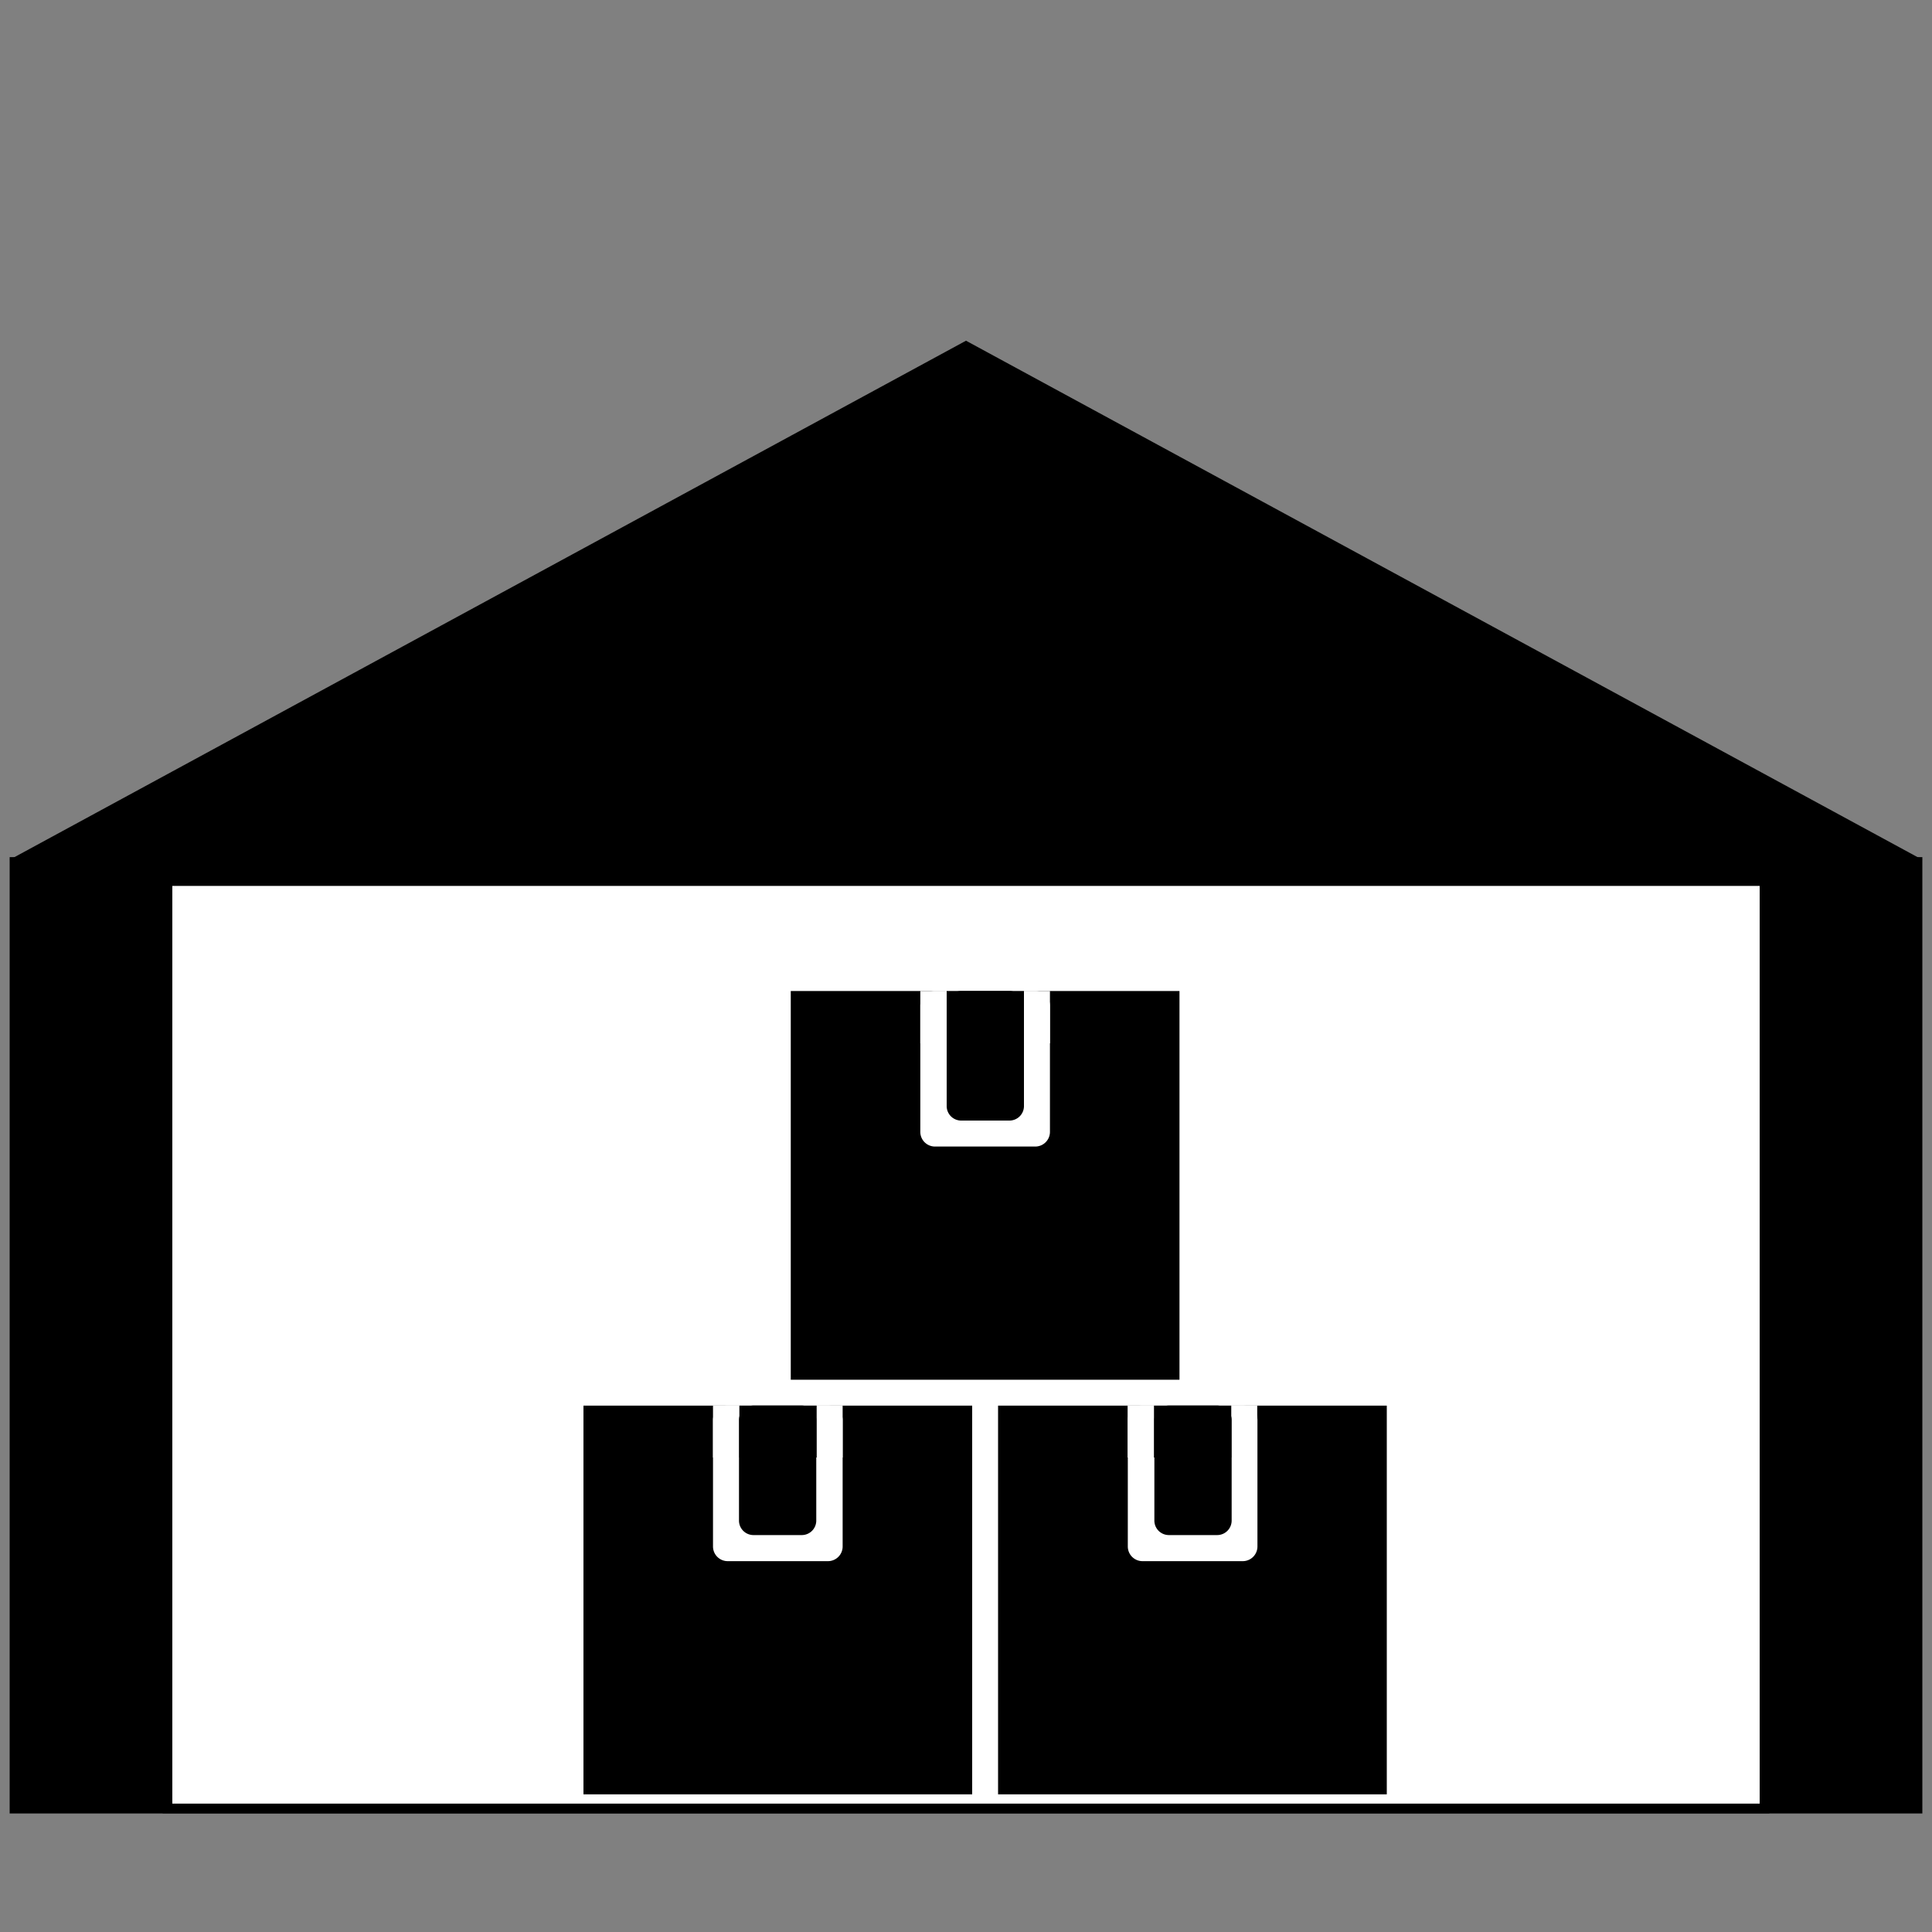 <svg id="Слой_1" data-name="Слой 1" xmlns="http://www.w3.org/2000/svg" viewBox="0 0 200 200"><rect x="0" y="0" width="200" height="200" fill="#808080" stroke="none"/><defs><style>.cls-1{fill:#fff;}</style></defs><title>Монтажная область 1</title><rect x="1.5" y="89.23" width="197" height="98"/><path d="M198,89.73v97H2v-97H198m1-1H1v99H199v-99Z"/><polygon points="2.97 88.54 100 35.84 197.03 88.54 2.97 88.54"/><path d="M100,36.41,195.06,88H4.94L100,36.41m0-1.14L1,89H199L100,35.27Z"/><rect class="cls-1" x="17.34" y="91.21" width="165.32" height="96.02"/><path d="M182.16,91.71v95H17.84v-95H182.16m1-1H16.84v97H183.16v-97Z"/><rect x="60.9" y="146.01" width="39.24" height="39.24"/><path d="M99.64,146.51v38.24H61.4V146.51H99.64m1-1H60.4v40.24h40.24V145.51Z"/><rect class="cls-1" x="73.94" y="145.64" width="13.16" height="5.11"/><path class="cls-1" d="M87,145.76v4.87H74.06v-4.87H87m.25-.25H73.81v5.37H87.23v-5.37Z"/><rect class="cls-1" x="73.94" y="145.64" width="13.16" height="15.84" rx="1.38" ry="1.38"/><path class="cls-1" d="M85.72,145.76A1.26,1.26,0,0,1,87,147V160.1a1.27,1.27,0,0,1-1.26,1.26H75.32a1.27,1.27,0,0,1-1.26-1.26V147a1.26,1.26,0,0,1,1.26-1.26h10.4m0-.25H75.32A1.51,1.51,0,0,0,73.81,147V160.1a1.52,1.52,0,0,0,1.51,1.51h10.4a1.52,1.52,0,0,0,1.51-1.51V147a1.51,1.51,0,0,0-1.51-1.51Z"/><rect x="77" y="146.01" width="7.05" height="12.41" rx="1" ry="1"/><path d="M83,146.51a.5.5,0,0,1,.5.5v10.41a.5.5,0,0,1-.5.5H78a.5.5,0,0,1-.5-.5V147a.5.5,0,0,1,.5-.5h5m0-1H78a1.5,1.5,0,0,0-1.5,1.5v10.41a1.5,1.5,0,0,0,1.5,1.5h5a1.5,1.5,0,0,0,1.5-1.5V147a1.5,1.5,0,0,0-1.5-1.5Z"/><rect x="76.62" y="145.64" width="7.8" height="5.11"/><path d="M84.29,145.76v4.87H76.75v-4.87h7.54m.25-.25h-8v5.37h8v-5.37Z"/><rect x="103.82" y="146.01" width="39.24" height="39.24"/><path d="M142.56,146.51v38.24H104.32V146.51h38.24m1-1H103.32v40.24h40.24V145.51Z"/><rect class="cls-1" x="116.86" y="145.64" width="13.16" height="5.11"/><path class="cls-1" d="M129.9,145.76v4.87H117v-4.87H129.9m.25-.25H116.73v5.37h13.42v-5.37Z"/><rect class="cls-1" x="116.86" y="145.64" width="13.16" height="15.84" rx="1.38" ry="1.38"/><path class="cls-1" d="M128.64,145.76A1.26,1.26,0,0,1,129.9,147V160.1a1.27,1.27,0,0,1-1.26,1.26h-10.4A1.27,1.27,0,0,1,117,160.1V147a1.26,1.26,0,0,1,1.26-1.26h10.4m0-.25h-10.4a1.51,1.51,0,0,0-1.51,1.51V160.1a1.52,1.52,0,0,0,1.51,1.51h10.4a1.52,1.52,0,0,0,1.51-1.51V147a1.51,1.51,0,0,0-1.51-1.51Z"/><rect x="119.92" y="146.01" width="7.05" height="12.41" rx="1" ry="1"/><path d="M126,146.51a.5.5,0,0,1,.5.5v10.41a.5.5,0,0,1-.5.5h-5a.5.5,0,0,1-.5-.5V147a.5.5,0,0,1,.5-.5h5m0-1h-5a1.5,1.5,0,0,0-1.5,1.5v10.41a1.5,1.5,0,0,0,1.5,1.5h5a1.5,1.5,0,0,0,1.5-1.5V147a1.5,1.5,0,0,0-1.5-1.5Z"/><rect x="119.54" y="145.64" width="7.8" height="5.11"/><path d="M127.21,145.76v4.87h-7.54v-4.87h7.54m.25-.25h-8v5.37h8v-5.37Z"/><rect x="82.36" y="103.09" width="39.24" height="39.24"/><path d="M121.1,103.59v38.24H82.86V103.59H121.1m1-1H81.86v40.24H122.1V102.59Z"/><rect class="cls-1" x="95.4" y="102.71" width="13.16" height="5.12"/><path class="cls-1" d="M108.44,102.84v4.87H95.52v-4.87h12.92m.25-.25H95.27V108h13.42v-5.37Z"/><rect class="cls-1" x="95.4" y="102.71" width="13.16" height="15.85" rx="1.38" ry="1.38"/><path class="cls-1" d="M107.18,102.84a1.26,1.26,0,0,1,1.26,1.25v13.09a1.27,1.27,0,0,1-1.26,1.26H96.78a1.27,1.27,0,0,1-1.26-1.26V104.09a1.26,1.26,0,0,1,1.26-1.25h10.4m0-.25H96.78a1.51,1.51,0,0,0-1.51,1.5v13.09a1.52,1.52,0,0,0,1.51,1.51h10.4a1.52,1.52,0,0,0,1.51-1.51V104.09a1.51,1.51,0,0,0-1.51-1.5Z"/><rect x="98.46" y="103.09" width="7.05" height="12.41" rx="1" ry="1"/><path d="M104.5,103.59a.5.5,0,0,1,.5.5V114.5a.5.5,0,0,1-.5.5h-5a.5.5,0,0,1-.5-.5V104.09a.5.5,0,0,1,.5-.5h5m0-1h-5a1.5,1.5,0,0,0-1.5,1.5V114.5a1.5,1.5,0,0,0,1.5,1.5h5a1.5,1.5,0,0,0,1.5-1.5V104.09a1.5,1.5,0,0,0-1.5-1.5Z"/><rect x="98.08" y="102.71" width="7.8" height="5.12"/><path d="M105.75,102.84v4.87H98.21v-4.87h7.54m.25-.25H98V108h8v-5.37Z"/></svg>